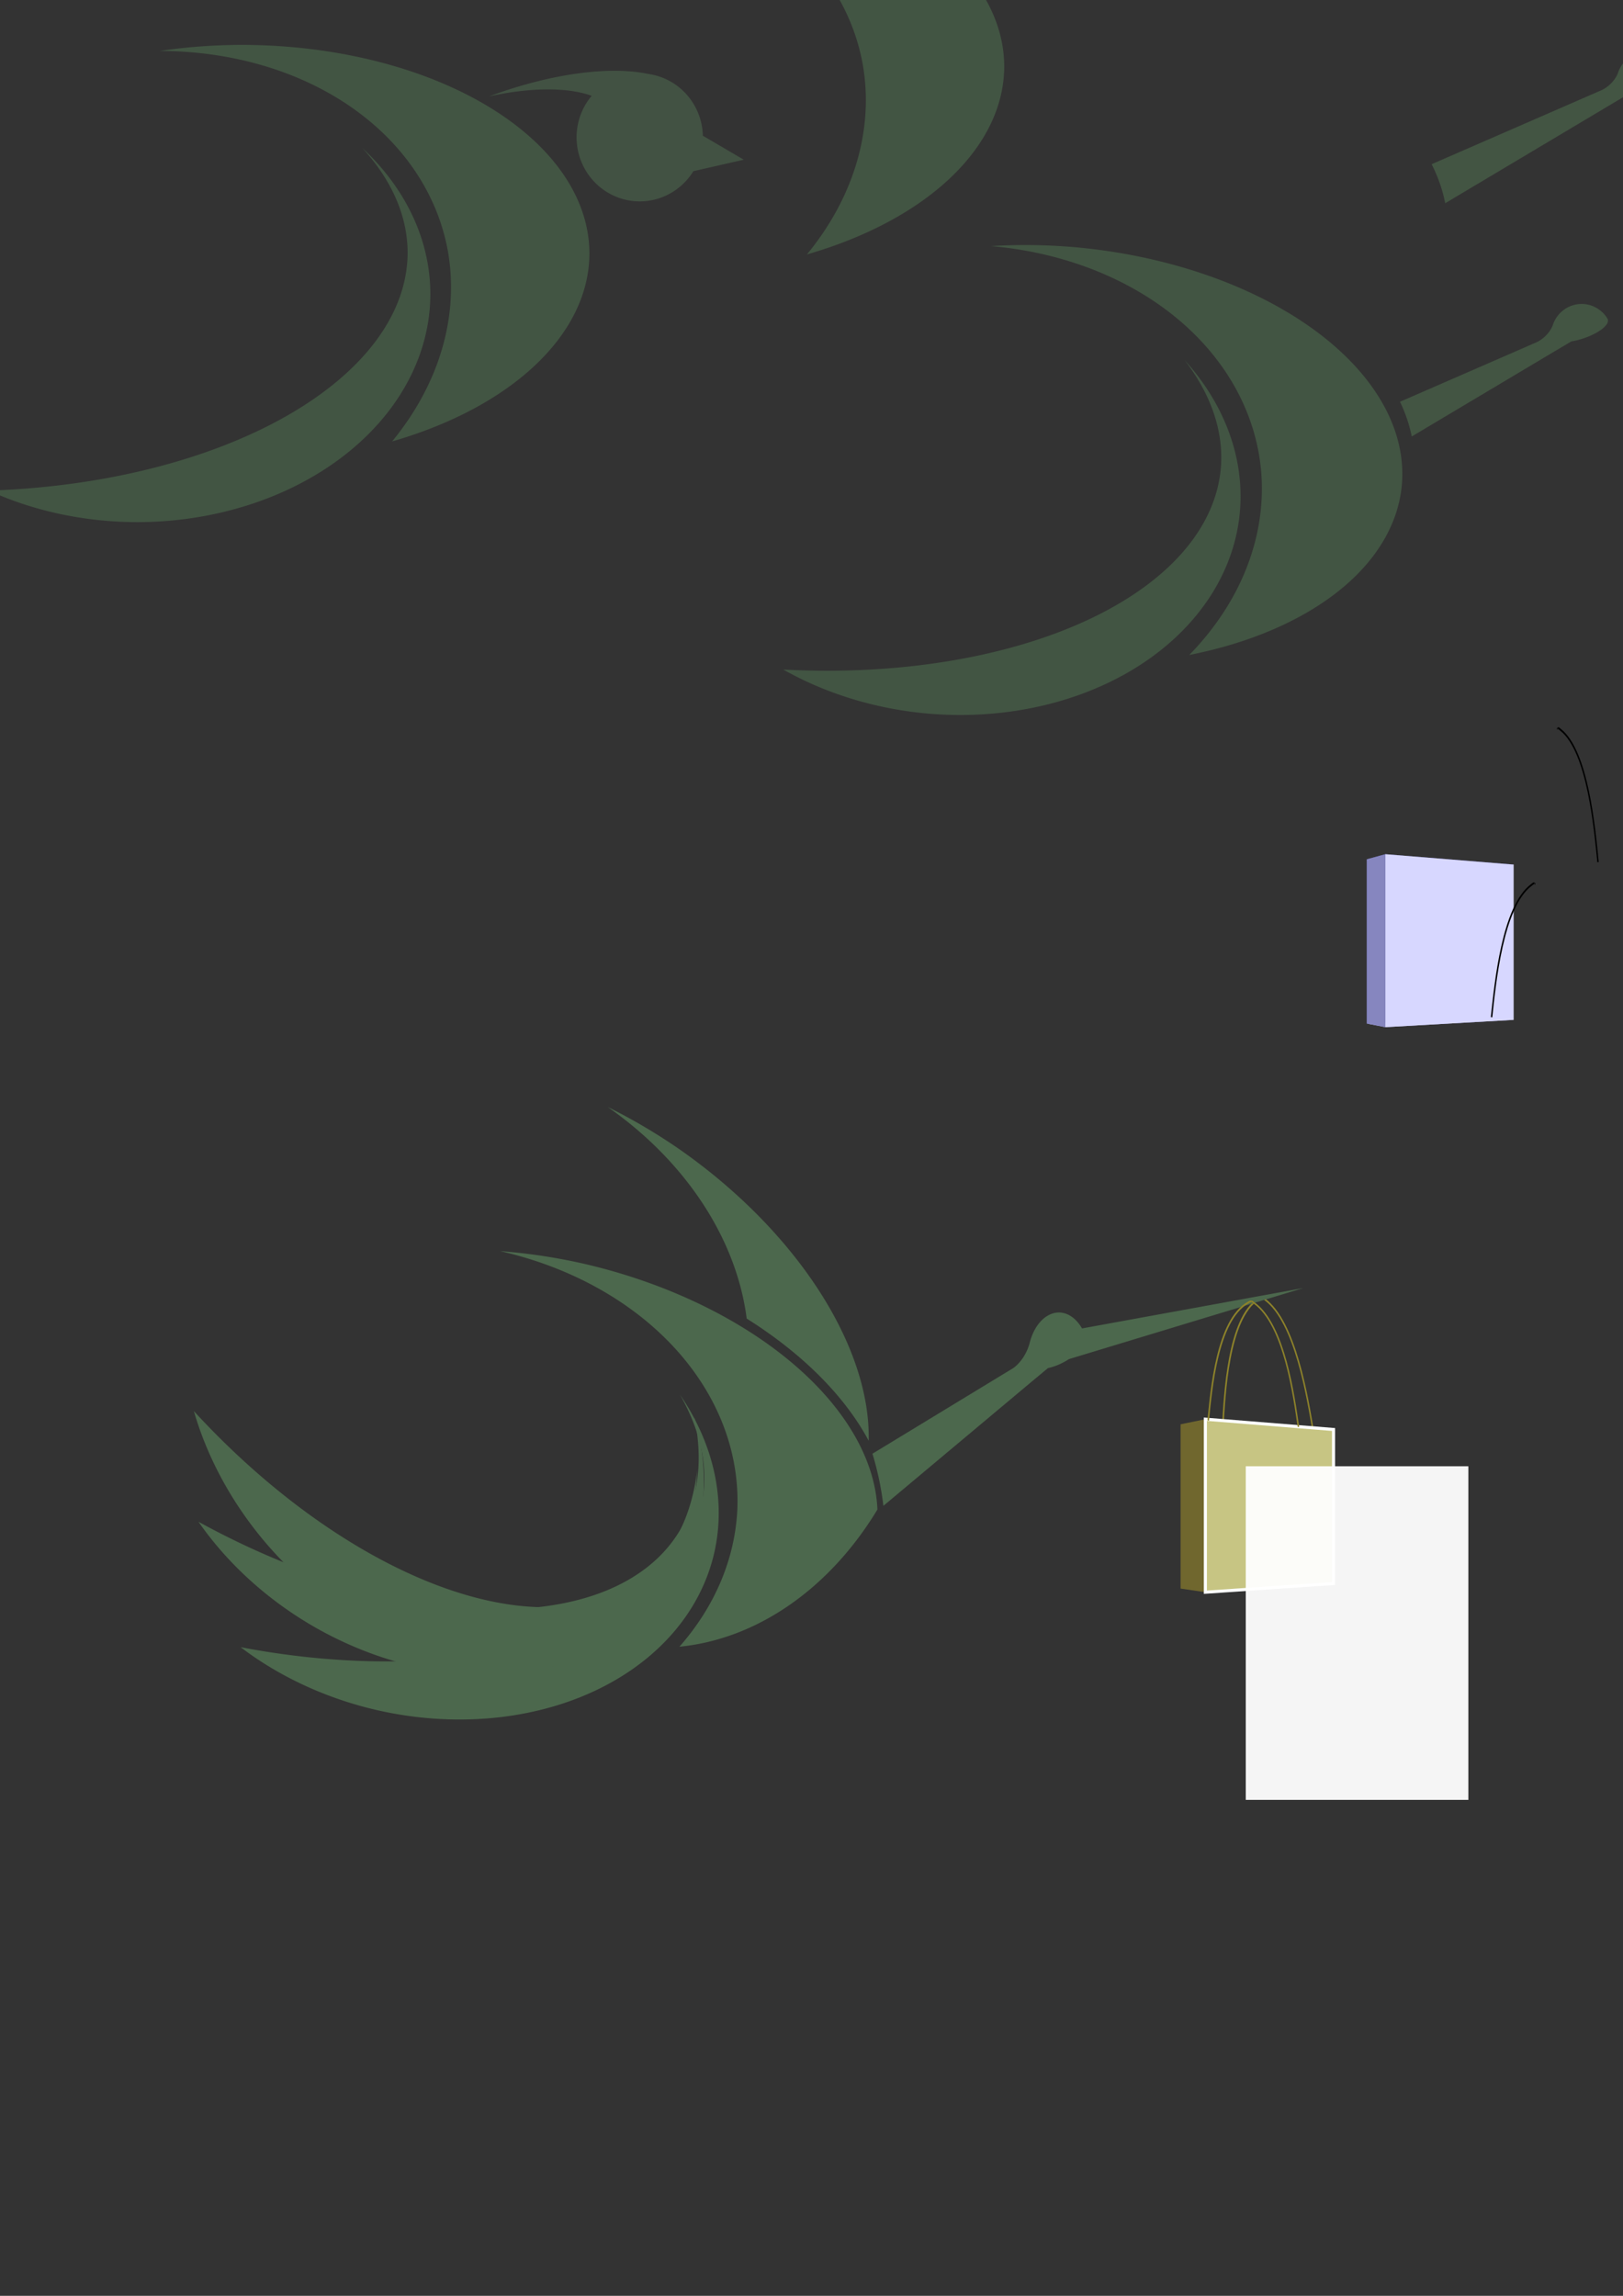 <?xml version="1.0" encoding="UTF-8" standalone="no"?>
<!-- Created with Inkscape (http://www.inkscape.org/) -->

<svg
   xmlns:dc="http://purl.org/dc/elements/1.1/"
   xmlns:cc="http://creativecommons.org/ns#"
   xmlns:rdf="http://www.w3.org/1999/02/22-rdf-syntax-ns#"
   xmlns:svg="http://www.w3.org/2000/svg"
   xmlns="http://www.w3.org/2000/svg"
   xmlns:xlink="http://www.w3.org/1999/xlink"
   xmlns:sodipodi="http://sodipodi.sourceforge.net/DTD/sodipodi-0.dtd"
   xmlns:inkscape="http://www.inkscape.org/namespaces/inkscape"
   width="210mm"
   height="297mm"
   viewBox="0 0 210 297"
   version="1.1"
   id="svg8"
   sodipodi:docname="thebestshop.svg"
   inkscape:version="0.92.5 (2060ec1f9f, 2020-04-08)">
  <rect x="0" y="0" width="210" height="297" fill="#333333" stroke="none"/>
  <defs
     id="defs2">
    <inkscape:perspective
       sodipodi:type="inkscape:persp3d"
       inkscape:vp_x="1210.0527 : 610.11341 : 1"
       inkscape:vp_y="0 : 3779.5275 : 0"
       inkscape:vp_z="2003.7535 : 610.11341 : 1"
       inkscape:persp3d-origin="1606.9031 : 423.02684 : 1"
       id="perspective4892" />
    <inkscape:perspective
       sodipodi:type="inkscape:persp3d"
       inkscape:vp_x="131.40921 : 173.37162 : 1"
       inkscape:vp_y="0 : 1000 : 0"
       inkscape:vp_z="341.40921 : 173.37162 : 1"
       inkscape:persp3d-origin="236.40921 : 123.87161 : 1"
       id="perspective4769" />
    <linearGradient
       inkscape:collect="always"
       id="linearGradient4661">
      <stop
         style="stop-color:#00ffff;stop-opacity:1;"
         offset="0"
         id="stop4657" />
      <stop
         style="stop-color:#ff0402;stop-opacity:0.915"
         offset="1"
         id="stop4659" />
    </linearGradient>
    <linearGradient
       inkscape:collect="always"
       xlink:href="#linearGradient4661"
       id="linearGradient4680"
       x1="473.175"
       y1="257.361"
       x2="192.299"
       y2="463.504"
       gradientUnits="userSpaceOnUse" />
  </defs>
  <sodipodi:namedview
     id="base"
     pagecolor="#ffffff"
     bordercolor="#666666"
     borderopacity="1.0"
     inkscape:pageopacity="0.0"
     inkscape:pageshadow="2"
     inkscape:zoom="0.7"
     inkscape:cx="640.12274"
     inkscape:cy="423.34595"
     inkscape:document-units="mm"
     inkscape:current-layer="layer1"
     showgrid="false"
     showguides="true"
     inkscape:guide-bbox="true"
     inkscape:window-width="1294"
     inkscape:window-height="713"
     inkscape:window-x="72"
     inkscape:window-y="27"
     inkscape:window-maximized="1" />
  <g
     inkscape:label="Layer 1"
     inkscape:groupmode="layer"
     id="layer1">
    <path
       style="opacity:1;fill:#4d4d4d;fill-opacity:1;stroke-width:0.265"
       d="m 57.817,-57.483 a 30,30 0 0 0 -16.126,-13.297 35,35 0 0 1 0.286,0.457 35,35 0 0 1 -12.811,47.811 35,35 0 0 1 -14.587,4.526 30,30 0 0 0 32.258,1.484 30,30 0 0 0 10.98,-40.981 z"
       id="path4682"
       inkscape:connector-curvature="0" />
    <path
       style="opacity:1;fill:#000000;fill-opacity:0.686;stroke-width:0.309"
       d="m 42.09,-41.07 a 50,50 0 0 1 -3.847,2.513 50,50 0 0 1 -63.474,-11.375 35,35 0 0 0 4.448,13.535 35,35 0 0 0 47.811,12.811 35,35 0 0 0 15.063,-17.483 z"
       id="path4689"
       inkscape:connector-curvature="0" />
    <path
       style="opacity:1;fill:#000000;fill-opacity:0.686;stroke-width:0.309"
       d="m 74.187,-71.723 a 50,50 0 0 1 -1.662,4.283 50,50 0 0 1 -9.937,14.386 30,30 0 0 1 1.515,9.292 30,30 0 0 1 -0.839,6.903 35,35 0 0 0 8.871,-11.879 35,35 0 0 0 2.052,-22.986 z"
       id="path4696"
       inkscape:connector-curvature="0" />
    <path
       style="opacity:1;fill:#4c684d;fill-opacity:0.642;stroke:#000402;stroke-width:0;stroke-linecap:butt;stroke-miterlimit:4;stroke-dasharray:none;stroke-opacity:1;paint-order:stroke markers fill"
       d="M 84.901,-18.384 A 45.035,26.994 0 0 0 74.338,-17.6 33.338,41.891 78.312 0 1 111.635,8.361 33.338,41.891 78.312 0 1 104.409,32.915 45.035,26.994 0 0 0 129.936,8.611 45.035,26.994 0 0 0 84.901,-18.384 Z"
       id="path4711"
       inkscape:connector-curvature="0" />
    <path
       style="opacity:1;fill:#4c684d;fill-opacity:0.642;stroke:#b10402;stroke-width:0;stroke-linecap:butt;stroke-miterlimit:4;stroke-dasharray:none;stroke-opacity:0.524;paint-order:stroke markers fill"
       d="M 46.877,19.138 A 57.597,30.87 0 0 1 52.743,32.662 57.597,30.87 0 0 1 -1.437,63.466 37.952,29.533 0 0 0 17.731,67.546 37.952,29.533 0 0 0 55.683,38.013 37.952,29.533 0 0 0 46.877,19.138 Z"
       id="path4718"
       inkscape:connector-curvature="0" />
    <circle
       style="opacity:1;fill:#4c644d;fill-opacity:0.642;stroke:#b10402;stroke-width:0;stroke-linecap:butt;stroke-miterlimit:4;stroke-dasharray:none;stroke-opacity:0.524;paint-order:stroke markers fill"
       id="path4726"
       cx="159.741"
       cy="-41.881"
       r="35" />
    <path
       style="opacity:1;fill:#4c644d;fill-opacity:0.642;stroke:#b10402;stroke-width:0;stroke-linecap:butt;stroke-miterlimit:4;stroke-dasharray:none;stroke-opacity:0.524;paint-order:stroke markers fill"
       d="m 80.412,9.172 a 10.106,24.949 68.656 0 0 -10.688,1.304 10.106,24.949 68.656 0 0 -6.429,1.989 10.769,25.786 66.027 0 1 13.264,-0.072 8.175,8.285 0 0 0 -1.955,5.374 8.175,8.285 0 0 0 8.175,8.285 8.175,8.285 0 0 0 6.933,-3.905 l 1.951,-0.445 4.571,-1.043 -4.144,-2.427 -1.147,-0.672 a 8.175,8.285 0 0 0 -7.083,-7.996 10.106,24.949 68.656 0 0 -0.035,-0.009 10.106,24.949 68.656 0 0 -3.413,-0.383 z"
       id="path4735"
       inkscape:connector-curvature="0" />
    <path
       id="path4765"
       d="m 138.819,31.956 a 45.035,26.994 4.896 0 0 -10.591,-0.12 33.338,41.891 83.208 0 1 34.946,29.049 33.338,41.891 83.208 0 1 -9.296,23.848 45.035,26.994 4.896 0 0 27.508,-22.037 45.035,26.994 4.896 0 0 -42.567,-30.739 z"
       style="opacity:1;fill:#4c684d;fill-opacity:0.642;stroke:#000402;stroke-width:0;stroke-linecap:butt;stroke-miterlimit:4;stroke-dasharray:none;stroke-opacity:1;paint-order:stroke markers fill"
       inkscape:connector-curvature="0" />
    <path
       id="path4767"
       d="m 153.273,46.574 a 57.597,30.87 4.896 0 1 4.691,13.976 57.597,30.87 4.896 0 1 -56.612,26.068 37.952,29.533 4.896 0 0 18.75,5.7 37.952,29.533 4.896 0 0 40.334,-26.186 37.952,29.533 4.896 0 0 -7.164,-19.558 z"
       style="opacity:1;fill:#4c684d;fill-opacity:0.642;stroke:#b10402;stroke-width:0;stroke-linecap:butt;stroke-miterlimit:4;stroke-dasharray:none;stroke-opacity:0.524;paint-order:stroke markers fill"
       inkscape:connector-curvature="0" />
    <g
       sodipodi:type="inkscape:box3d"
       id="g4771"
       style="opacity:1;fill:#4d4d4d;fill-opacity:1;stroke:#b10402;stroke-width:0;stroke-linecap:butt;stroke-miterlimit:4;stroke-dasharray:none;stroke-opacity:0.524;paint-order:stroke markers fill"
       inkscape:perspectiveID="#perspective4769"
       inkscape:corner0="1.3109521 : 0.078301574 : 0 : 1"
       inkscape:corner7="1.194759 : 0.029192834 : 0.25 : 1">
      <path
         sodipodi:type="inkscape:box3dside"
         id="path4773"
         style="fill:#353564;fill-rule:evenodd;stroke:none;stroke-linejoin:round"
         inkscape:box3dsidetype="6"
         d="m 176.845,111.165 v 21.25 l 16.065,-0.858 v -19.176 z"
         points="176.845,132.416 192.91,131.558 192.91,112.382 176.845,111.165 " />
      <path
         sodipodi:type="inkscape:box3dside"
         id="path4781"
         style="fill:#afafde;fill-rule:evenodd;stroke:none;stroke-linejoin:round"
         inkscape:box3dsidetype="13"
         d="m 176.845,132.416 2.405,0.465 16.582,-0.946 -2.923,-0.377 z"
         points="179.25,132.881 195.833,131.935 192.91,131.558 176.845,132.416 " />
      <path
         sodipodi:type="inkscape:box3dside"
         id="path4783"
         style="fill:#e9e9ff;fill-rule:evenodd;stroke:none;stroke-linejoin:round"
         inkscape:box3dsidetype="11"
         d="m 192.91,112.382 2.923,-0.535 v 20.087 l -2.923,-0.377 z"
         points="195.833,111.847 195.833,131.935 192.91,131.558 192.91,112.382 " />
      <path
         sodipodi:type="inkscape:box3dside"
         id="path4775"
         style="fill:#4d4d9f;fill-rule:evenodd;stroke:none;stroke-linejoin:round"
         inkscape:box3dsidetype="5"
         d="m 176.845,111.165 2.405,-0.66 16.582,1.342 -2.923,0.535 z"
         points="179.25,110.505 195.833,111.847 192.91,112.382 176.845,111.165 " />
      <path
         sodipodi:type="inkscape:box3dside"
         id="path4779"
         style="fill:#d7d7ff;fill-rule:evenodd;stroke:none;stroke-linejoin:round"
         inkscape:box3dsidetype="14"
         d="m 179.25,110.505 v 22.375 l 16.582,-0.946 v -20.087 z"
         points="179.25,132.881 195.833,131.935 195.833,111.847 179.25,110.505 " />
      <path
         sodipodi:type="inkscape:box3dside"
         id="path4777"
         style="fill:#8686bf;fill-rule:evenodd;stroke:none;stroke-linejoin:round"
         inkscape:box3dsidetype="3"
         d="m 176.845,111.165 2.405,-0.66 v 22.375 l -2.405,-0.465 z"
         points="179.25,110.505 179.25,132.881 176.845,132.416 176.845,111.165 " />
    </g>
    <path
       id="path4785"
       d="M 31.228,5.807 A 45.035,26.994 0 0 0 20.665,6.591 33.338,41.891 78.312 0 1 57.963,32.551 33.338,41.891 78.312 0 1 50.736,57.105 45.035,26.994 0 0 0 76.263,32.801 45.035,26.994 0 0 0 31.228,5.807 Z"
       style="opacity:1;fill:#4c684d;fill-opacity:0.642;stroke:#000402;stroke-width:0;stroke-linecap:butt;stroke-miterlimit:4;stroke-dasharray:none;stroke-opacity:1;paint-order:stroke markers fill"
       inkscape:connector-curvature="0" />
    <path
       style="opacity:1;fill:#4c684d;fill-opacity:0.643;stroke:#b10402;stroke-width:0;stroke-linecap:butt;stroke-miterlimit:4;stroke-dasharray:none;stroke-opacity:0.524;paint-order:stroke markers fill"
       d="m 204.647,39.322 a 3.941,4.013 0 0 0 -3.742,2.771 2.873,3.675 59.864 0 1 -1.823,2.046 2.873,3.675 59.864 0 1 -0.224,0.117 l -0.517,0.226 a 2.873,3.675 59.864 0 1 -0.102,0.037 2.113,1.896 0 0 0 0.004,0.006 l -17.096,7.448 a 45.035,26.994 4.896 0 1 1.518,4.494 l 18.6,-11.086 a 3.941,4.013 0 0 0 5.2e-4,0.002 l 2.053,-1.217 a 1.318,3.785 71.717 0 0 1.823,-0.481 1.318,3.785 71.717 0 0 2.893,-2.314 l 0.034,-0.02 a 3.941,4.013 0 0 0 -3.42,-2.03 z"
       id="rect4797"
       inkscape:connector-curvature="0" />
    <path
       inkscape:connector-curvature="0"
       id="path4826"
       d="m 213.076,6.702 a 3.941,4.013 0 0 0 -3.742,2.771 2.873,3.675 59.864 0 1 -1.823,2.046 2.873,3.675 59.864 0 1 -0.224,0.117 l -0.517,0.226 a 2.873,3.675 59.864 0 1 -0.102,0.037 2.113,1.896 0 0 0 0.004,0.006 l -21.432,9.337 a 45.035,26.994 4.896 0 1 1.754,5.049 l 22.7,-13.529 a 3.941,4.013 0 0 0 5.2e-4,0.002 l 6.803,-4.032 a 3.941,4.013 0 0 0 -3.42,-2.03 z"
       style="opacity:1;fill:#4c684d;fill-opacity:0.643;stroke:#b10402;stroke-width:0;stroke-linecap:butt;stroke-miterlimit:4;stroke-dasharray:none;stroke-opacity:0.524;paint-order:stroke markers fill" />
    <path
       inkscape:connector-curvature="0"
       style="opacity:1;fill:#4c684d;fill-opacity:0.642;stroke:#000402;stroke-width:0;stroke-linecap:butt;stroke-miterlimit:4;stroke-dasharray:none;stroke-opacity:1;paint-order:stroke markers fill"
       d="m 261.951,-12.573 a 45.035,26.994 5.749 0 0 -10.588,-0.278 33.338,41.891 84.061 0 1 34.51,29.565 33.338,41.891 84.061 0 1 -9.65,23.707 45.035,26.994 5.749 0 0 27.833,-21.625 45.035,26.994 5.749 0 0 -42.105,-31.369 z"
       id="path4837" />
    <path
       inkscape:connector-curvature="0"
       style="opacity:1;fill:#4c684d;fill-opacity:0.642;stroke:#b10402;stroke-width:0;stroke-linecap:butt;stroke-miterlimit:4;stroke-dasharray:none;stroke-opacity:0.524;paint-order:stroke markers fill"
       d="m 276.714,2.788 a 57.597,30.87 5.749 0 1 4.483,14.044 57.597,30.87 5.749 0 1 -56.993,25.223 37.952,29.533 5.749 0 0 18.663,5.979 37.952,29.533 5.749 0 0 40.719,-25.583 37.952,29.533 5.749 0 0 -6.872,-19.662 z"
       id="path4839" />
    <path
       style="opacity:1;fill:#4c684d;fill-opacity:0.643;stroke:#b10402;stroke-width:0;stroke-linecap:butt;stroke-miterlimit:4;stroke-dasharray:none;stroke-opacity:0.524;paint-order:stroke markers fill"
       d="m 325.297,-11.526 a 5.989,3.998 85.605 0 0 -2.712,4.197 3.376,4.736 14.711 0 1 -1.63,3.166 3.376,4.736 14.711 0 1 -0.214,0.189 l -0.5,0.369 a 3.376,4.736 14.711 0 1 -0.1,0.063 2.83,2.144 85.383 0 0 0.004,0.006 l -16.523,12.196 a 46.315,39.754 16.027 0 1 2.013,6.593 l 17.662,-17.709 a 5.989,3.998 85.605 0 0 5.6e-4,0.002 l 1.95,-1.945 a 1.855,4.072 56.839 0 0 1.795,-0.835 1.855,4.072 56.839 0 0 0.807,-0.566 l 14.359,-5.802 15.026,-6.07 -15.367,4.255 -12.685,3.511 a 5.989,3.998 85.605 0 0 -3.1,-1.793 l -10e-4,-2.3e-4 a 5.989,3.998 85.605 0 0 -0.784,0.174 z"
       id="path4841"
       inkscape:connector-curvature="0" />
    <path
       style="opacity:1;fill:#92842c;fill-opacity:0.643;stroke:#b10402;stroke-width:0;stroke-linecap:butt;stroke-miterlimit:4;stroke-dasharray:none;stroke-opacity:0.524;paint-order:stroke markers fill"
       d="m 152.757,184.256 3.207,-0.66 v 22.384 l -3.207,-0.474 z"
       id="rect4849"
       inkscape:connector-curvature="0"
       sodipodi:nodetypes="ccccc" />
    <g
       id="g4866"
       transform="matrix(0.246,0,0,0.337,60.445,106.692)"
       style="stroke:#000000;stroke-width:0.747;stroke-miterlimit:4;stroke-dasharray:none;stroke-opacity:1">
      <path
         transform="rotate(131.15,519.584,98.419)"
         d="m 382.195,146.795 c 0,0 0,0 0,0 1e-5,0 1e-5,0 1e-5,0 1.7e-4,7.4e-4 -0.001,8e-4 -0.002,9.7e-4 -0.54,0.118 -0.596,-0.961 -0.702,-1.503 -3.176,-16.192 16.72,-38.349 25.293,-48.21"
         sodipodi:t0="0"
         sodipodi:argument="-19.961016"
         sodipodi:radius="55.460842"
         sodipodi:revolution="3"
         sodipodi:expansion="71.93"
         sodipodi:cy="146.79453"
         sodipodi:cx="382.19543"
         id="path4860"
         style="fill:none;fill-rule:evenodd;stroke:#000000;stroke-width:0.747;stroke-miterlimit:4;stroke-dasharray:none;stroke-opacity:1"
         sodipodi:type="spiral" />
      <g
         id="g4895"
         transform="translate(178.277,-74.12)">
        <path
           transform="matrix(0.702,0.753,0.803,-0.658,-2.988,-94.421)"
           d="m 382.195,146.795 c 0,0 0,0 0,0 1e-5,0 1e-5,0 1e-5,0 1.7e-4,7.4e-4 -0.001,8e-4 -0.002,9.7e-4 -0.54,0.118 -0.596,-0.961 -0.702,-1.503 -3.176,-16.192 16.72,-38.349 25.293,-48.21"
           sodipodi:t0="0"
           sodipodi:argument="-19.961016"
           sodipodi:radius="55.460842"
           sodipodi:revolution="3"
           sodipodi:expansion="71.93"
           sodipodi:cy="146.79453"
           sodipodi:cx="382.19543"
           id="path4862"
           style="fill:none;fill-rule:evenodd;stroke:#000000;stroke-width:0.724;stroke-miterlimit:4;stroke-dasharray:none;stroke-opacity:1"
           sodipodi:type="spiral" />
      </g>
    </g>
    <g
       style="fill:#ada558;fill-opacity:0;stroke:#8e832a;stroke-width:0.735;stroke-miterlimit:4;stroke-dasharray:none;stroke-opacity:1"
       transform="matrix(0.268,0.013,0.02,0.332,58.628,130.808)"
       id="g4872">
      <path
         sodipodi:type="spiral"
         style="fill:#ada558;fill-opacity:0;fill-rule:evenodd;stroke:#8e832a;stroke-width:0.735;stroke-miterlimit:4;stroke-dasharray:none;stroke-opacity:1"
         id="path4868"
         sodipodi:cx="382.19543"
         sodipodi:cy="146.79453"
         sodipodi:expansion="71.93"
         sodipodi:revolution="3"
         sodipodi:radius="55.460842"
         sodipodi:argument="-19.961016"
         sodipodi:t0="0"
         d="m 382.195,146.795 c 0,0 0,0 0,0 1e-5,0 1e-5,0 1e-5,0 1.7e-4,7.4e-4 -0.001,8e-4 -0.002,9.7e-4 -0.54,0.118 -0.596,-0.961 -0.702,-1.503 -3.176,-16.192 16.72,-38.349 25.293,-48.21"
         transform="rotate(131.15,393.951,121.965)" />
      <path
         transform="matrix(0.702,0.753,0.803,-0.658,-2.988,-94.421)"
         d="m 382.195,146.795 c 0,0 0,0 0,0 1e-5,0 1e-5,0 1e-5,0 1.7e-4,7.4e-4 -0.001,8e-4 -0.002,9.7e-4 -0.54,0.118 -0.596,-0.961 -0.702,-1.503 -3.176,-16.192 16.72,-38.349 25.293,-48.21"
         sodipodi:t0="0"
         sodipodi:argument="-19.961016"
         sodipodi:radius="55.460842"
         sodipodi:revolution="3"
         sodipodi:expansion="71.93"
         sodipodi:cy="146.79453"
         sodipodi:cx="382.19543"
         id="path4870"
         style="fill:#ada558;fill-opacity:0;fill-rule:evenodd;stroke:#8e832a;stroke-width:0.712;stroke-miterlimit:4;stroke-dasharray:none;stroke-opacity:1"
         sodipodi:type="spiral" />
    </g>
    <rect
       style="opacity:1;fill:#ffffff;fill-opacity:1;stroke:none;stroke-width:0.514;stroke-linecap:butt;stroke-miterlimit:4;stroke-dasharray:none;stroke-opacity:1;paint-order:stroke markers fill"
       id="rect4874"
       width="53.721"
       height="35.146"
       x="369.731"
       y="231.69" />
    <g
       inkscape:corner7="1.194759 : 0.029192834 : 0.25 : 1"
       inkscape:corner0="1.3109521 : 0.078301574 : 0 : 1"
       inkscape:perspectiveID="#perspective4892"
       style="opacity:1;fill:#4d4d4d;fill-opacity:1;stroke:#b10402;stroke-width:0;stroke-linecap:butt;stroke-miterlimit:4;stroke-dasharray:none;stroke-opacity:0.524;paint-order:stroke markers fill"
       id="g4890"
       sodipodi:type="inkscape:box3d">
      <path
         points="1381.779,-279.901 1442.496,-283.144 1442.496,-355.62 1381.779,-360.218 "
         d="m 1381.779,-360.218 v 80.317 l 60.717,-3.242 v -72.476 z"
         inkscape:box3dsidetype="6"
         style="fill:#353564;fill-rule:evenodd;stroke:none;stroke-linejoin:round"
         id="path4878"
         sodipodi:type="inkscape:box3dside" />
      <path
         points="1390.87,-278.143 1453.543,-281.719 1442.496,-283.144 1381.779,-279.901 "
         d="m 1381.779,-279.901 9.091,1.758 62.673,-3.576 -11.047,-1.424 z"
         inkscape:box3dsidetype="13"
         style="fill:#afafde;fill-rule:evenodd;stroke:none;stroke-linejoin:round"
         id="path4880"
         sodipodi:type="inkscape:box3dside" />
      <path
         points="1453.543,-357.64 1453.543,-281.719 1442.496,-283.144 1442.496,-355.62 "
         d="m 1442.496,-355.62 11.047,-2.02 v 75.921 l -11.047,-1.424 z"
         inkscape:box3dsidetype="11"
         style="fill:#e9e9ff;fill-rule:evenodd;stroke:none;stroke-linejoin:round"
         id="path4882"
         sodipodi:type="inkscape:box3dside" />
      <path
         points="1390.87,-362.712 1453.543,-357.64 1442.496,-355.62 1381.779,-360.218 "
         d="m 1381.779,-360.218 9.091,-2.494 62.673,5.072 -11.047,2.02 z"
         inkscape:box3dsidetype="5"
         style="fill:#4d4d9f;fill-rule:evenodd;stroke:none;stroke-linejoin:round"
         id="path4884"
         sodipodi:type="inkscape:box3dside" />
      <path
         points="1390.87,-278.143 1453.543,-281.719 1453.543,-357.64 1390.87,-362.712 "
         d="m 1390.87,-362.712 v 84.569 l 62.673,-3.576 v -75.921 z"
         inkscape:box3dsidetype="14"
         style="fill:#d7d7ff;fill-rule:evenodd;stroke:none;stroke-linejoin:round"
         id="path4886"
         sodipodi:type="inkscape:box3dside" />
      <path
         points="1390.87,-362.712 1390.87,-278.143 1381.779,-279.901 1381.779,-360.218 "
         d="m 1381.779,-360.218 9.091,-2.494 v 84.569 l -9.091,-1.758 z"
         inkscape:box3dsidetype="3"
         style="fill:#8686bf;fill-rule:evenodd;stroke:none;stroke-linejoin:round"
         id="path4888"
         sodipodi:type="inkscape:box3dside" />
    </g>
    <path
       id="path4897"
       d="m 278.831,4.904 a 57.597,30.87 23.698 0 1 -0.064,14.742 57.597,30.87 23.698 0 1 -61.992,6.431 37.952,29.533 23.698 0 0 15.912,11.439 37.952,29.533 23.698 0 0 46.622,-11.789 37.952,29.533 23.698 0 0 -0.478,-20.823 z"
       style="opacity:1;fill:#4c684d;fill-opacity:0.642;stroke:#b10402;stroke-width:0;stroke-linecap:butt;stroke-miterlimit:4;stroke-dasharray:none;stroke-opacity:0.524;paint-order:stroke markers fill"
       inkscape:connector-curvature="0" />
    <path
       inkscape:connector-curvature="0"
       style="opacity:1;fill:#4c684d;fill-opacity:0.642;stroke:#b10402;stroke-width:0;stroke-linecap:butt;stroke-miterlimit:4;stroke-dasharray:none;stroke-opacity:0.524;paint-order:stroke markers fill"
       d="m 282.064,8.524 a 57.597,30.87 42.355 0 1 -4.776,13.947 57.597,30.87 42.355 0 1 -60.792,-13.739 37.952,29.533 42.355 0 0 11.416,15.928 37.952,29.533 42.355 0 0 47.943,3.745 37.952,29.533 42.355 0 0 6.208,-19.881 z"
       id="path4899" />
    <path
       style="opacity:1;fill:#c7c583;fill-opacity:1;stroke:#fdffff;stroke-width:0.4;stroke-linecap:butt;stroke-miterlimit:4;stroke-dasharray:none;stroke-opacity:1;paint-order:stroke markers fill"
       d="m 155.964,183.596 16.582,1.331 v 19.923 l -16.582,1.129 z"
       id="rect4903"
       inkscape:connector-curvature="0"
       sodipodi:nodetypes="ccccc" />
    <path
       style="opacity:1;fill:#4c684d;fill-opacity:0.642;stroke:#000402;stroke-width:0;stroke-linecap:butt;stroke-miterlimit:4;stroke-dasharray:none;stroke-opacity:1;paint-order:stroke markers fill"
       d="m -132.312,71.683 a 45.035,26.994 12.661 0 0 -1.629,-0.14 41.891,33.338 0.973 0 1 30.701,33.504 41.891,33.338 0.973 0 1 -7.49,17.673 33.338,41.891 7.248 0 0 25.619,-17.749 45.035,26.994 12.661 0 0 -38.352,-31.878 45.035,26.994 12.661 0 0 -8.849,-1.41 z"
       id="path4906"
       inkscape:connector-curvature="0" />
    <path
       id="path4908"
       d="m -110.656,90.119 a 57.597,30.87 12.661 0 1 2.76,14.481 57.597,30.87 12.661 0 1 -59.614,18.18 37.952,29.533 12.661 0 0 17.808,8.181 37.952,29.533 12.661 0 0 43.502,-20.497 37.952,29.533 12.661 0 0 -4.456,-20.346 z"
       style="opacity:1;fill:#4c684d;fill-opacity:0.642;stroke:#b10402;stroke-width:0;stroke-linecap:butt;stroke-miterlimit:4;stroke-dasharray:none;stroke-opacity:0.524;paint-order:stroke markers fill"
       inkscape:connector-curvature="0" />
    <path
       inkscape:connector-curvature="0"
       id="path4910"
       d="m -62.36,79.587 a 3.998,5.989 0.735 0 0 -3.077,3.937 3.376,4.736 19.841 0 1 -1.906,3.007 3.376,4.736 19.841 0 1 -0.231,0.169 l -0.531,0.323 a 3.376,4.736 19.841 0 1 -0.105,0.053 2.144,2.83 0.513 0 0 0.003,0.006 l -17.548,10.669 a 46.315,39.754 21.156 0 1 1.415,6.747 l 19.175,-16.059 a 3.998,5.989 0.735 0 0 3.78e-4,0.002 l 2.116,-1.763 a 1.855,4.072 61.969 0 0 1.862,-0.671 1.855,4.072 61.969 0 0 0.854,-0.492 l 14.82,-4.495 15.508,-4.702 -15.686,2.864 -12.948,2.363 a 3.998,5.989 0.735 0 0 -2.927,-2.063 l -9.68e-4,-3.2e-4 a 3.998,5.989 0.735 0 0 -0.796,0.103 z"
       style="opacity:1;fill:#4c684d;fill-opacity:0.643;stroke:#b10402;stroke-width:0;stroke-linecap:butt;stroke-miterlimit:4;stroke-dasharray:none;stroke-opacity:0.524;paint-order:stroke markers fill" />
    <path
       sodipodi:nodetypes="ccccc"
       inkscape:connector-curvature="0"
       id="path4912"
       d="m -9.379,94.771 2.405,-0.66 v 22.384 l -2.405,-0.474 z"
       style="opacity:1;fill:#4c684d;fill-opacity:0.643;stroke:#b10402;stroke-width:0;stroke-linecap:butt;stroke-miterlimit:4;stroke-dasharray:none;stroke-opacity:0.524;paint-order:stroke markers fill" />
    <path
       inkscape:connector-curvature="0"
       style="opacity:1;fill:#4c684d;fill-opacity:0.642;stroke:#b10402;stroke-width:0;stroke-linecap:butt;stroke-miterlimit:4;stroke-dasharray:none;stroke-opacity:0.524;paint-order:stroke markers fill"
       d="m -108.809,92.475 a 57.597,30.87 30.61 0 1 -1.837,14.627 57.597,30.87 30.61 0 1 -62.316,-1.077 37.952,29.533 30.61 0 0 14.42,13.271 37.952,29.533 30.61 0 0 47.702,-6.092 37.952,29.533 30.61 0 0 2.032,-20.729 z"
       id="path4914" />
    <path
       id="path4916"
       d="m -106.035,96.458 a 57.597,30.87 49.267 0 1 -6.42,13.271 57.597,30.87 49.267 0 1 -58.697,-20.955 37.952,29.533 49.267 0 0 9.416,17.187 37.952,29.533 49.267 0 0 47.144,9.487 37.952,29.533 49.267 0 0 8.556,-18.99 z"
       style="opacity:1;fill:#4c684d;fill-opacity:0.642;stroke:#b10402;stroke-width:0;stroke-linecap:butt;stroke-miterlimit:4;stroke-dasharray:none;stroke-opacity:0.524;paint-order:stroke markers fill"
       inkscape:connector-curvature="0" />
    <path
       style="opacity:1;fill:#4c684d;fill-opacity:0.642;stroke:#000402;stroke-width:0;stroke-linecap:butt;stroke-miterlimit:4;stroke-dasharray:none;stroke-opacity:1;paint-order:stroke markers fill"
       d="m -121.513,51.083 a 41.891,33.338 19.359 0 1 20.181,29.573 45.035,26.994 12.426 0 1 15.734,16.949 45.035,26.994 31.047 0 0 -26.462,-41.746 45.035,26.994 31.047 0 0 -7.952,-4.129 45.035,26.994 31.047 0 0 -1.502,-0.647 z"
       id="path4923"
       inkscape:connector-curvature="0" />
    <path
       inkscape:connector-curvature="0"
       id="path4936"
       d="m 66.329,161.992 a 45.035,26.994 12.661 0 0 -1.629,-0.14 41.891,33.338 0.973 0 1 30.701,33.504 41.891,33.338 0.973 0 1 -7.49,17.673 33.338,41.891 7.248 0 0 25.619,-17.749 45.035,26.994 12.661 0 0 -38.352,-31.878 45.035,26.994 12.661 0 0 -8.849,-1.41 z"
       style="opacity:1;fill:#4c684d;fill-opacity:1;stroke:#000402;stroke-width:0;stroke-linecap:butt;stroke-miterlimit:4;stroke-dasharray:none;stroke-opacity:1;paint-order:stroke markers fill" />
    <path
       inkscape:connector-curvature="0"
       style="opacity:1;fill:#4c684d;fill-opacity:1;stroke:#b10402;stroke-width:0;stroke-linecap:butt;stroke-miterlimit:4;stroke-dasharray:none;stroke-opacity:0.524;paint-order:stroke markers fill"
       d="m 87.986,180.427 a 57.597,30.87 12.661 0 1 2.76,14.481 57.597,30.87 12.661 0 1 -59.614,18.18 37.952,29.533 12.661 0 0 17.808,8.181 37.952,29.533 12.661 0 0 43.502,-20.497 37.952,29.533 12.661 0 0 -4.456,-20.346 z"
       id="path4938" />
    <path
       style="opacity:1;fill:#4c684d;fill-opacity:1;stroke:#28c5ff;stroke-width:0;stroke-linecap:butt;stroke-miterlimit:4;stroke-dasharray:none;stroke-opacity:1;paint-order:stroke markers fill"
       d="m 136.281,169.896 a 3.998,5.989 0.735 0 0 -3.077,3.937 3.376,4.736 19.841 0 1 -1.906,3.007 3.376,4.736 19.841 0 1 -0.231,0.169 l -0.531,0.323 a 3.376,4.736 19.841 0 1 -0.105,0.053 2.144,2.83 0.513 0 0 0.003,0.006 l -17.548,10.669 a 46.315,39.754 21.156 0 1 1.415,6.747 l 19.175,-16.059 a 3.998,5.989 0.735 0 0 3.7e-4,0.002 l 2.116,-1.763 a 1.855,4.072 61.969 0 0 1.862,-0.671 1.855,4.072 61.969 0 0 0.854,-0.492 l 14.82,-4.495 15.508,-4.702 -15.686,2.864 -12.948,2.363 a 3.998,5.989 0.735 0 0 -2.927,-2.063 l -9.7e-4,-3.2e-4 a 3.998,5.989 0.735 0 0 -0.796,0.103 z"
       id="path4940"
       inkscape:connector-curvature="0" />
    <path
       id="path4942"
       d="m 89.832,183.313 a 57.597,30.87 30.61 0 1 -1.837,14.627 57.597,30.87 30.61 0 1 -62.316,-1.077 37.952,29.533 30.61 0 0 14.42,13.271 37.952,29.533 30.61 0 0 47.702,-6.092 37.952,29.533 30.61 0 0 2.032,-20.729 z"
       style="opacity:1;fill:#4c684d;fill-opacity:1;stroke:#b10402;stroke-width:0;stroke-linecap:butt;stroke-miterlimit:4;stroke-dasharray:none;stroke-opacity:0.524;paint-order:stroke markers fill"
       inkscape:connector-curvature="0" />
    <path
       inkscape:connector-curvature="0"
       style="opacity:1;fill:#4c684d;fill-opacity:1;stroke:#b10402;stroke-width:0;stroke-linecap:butt;stroke-miterlimit:4;stroke-dasharray:none;stroke-opacity:0.524;paint-order:stroke markers fill"
       d="m 90.2,190.23 a 57.597,30.87 49.267 0 1 -6.42,13.271 57.597,30.87 49.267 0 1 -58.697,-20.955 37.952,29.533 49.267 0 0 9.416,17.187 37.952,29.533 49.267 0 0 47.144,9.487 37.952,29.533 49.267 0 0 8.556,-18.99 z"
       id="path4944" />
    <path
       style="opacity:1;fill:#4c684d;fill-opacity:1;stroke:#000402;stroke-width:0;stroke-linecap:butt;stroke-miterlimit:4;stroke-dasharray:none;stroke-opacity:1;paint-order:stroke markers fill"
       d="m 78.627,143.203 a 41.891,33.338 22.992 0 1 17.987,27.376 45.035,26.994 16.293 0 1 15.786,15.81 45.035,26.994 34.679 0 0 -24.642,-37.82 45.035,26.994 34.679 0 0 -7.674,-4.624 45.035,26.994 34.679 0 0 -1.458,-0.741 z"
       id="path4946"
       inkscape:connector-curvature="0" />
    <g
       id="g4971"
       transform="matrix(0.267,0.019,0.009,0.308,58.739,131.329)"
       style="fill:#ada558;fill-opacity:0;stroke:#8e832a;stroke-width:0.735;stroke-miterlimit:4;stroke-dasharray:none;stroke-opacity:1">
      <path
         transform="rotate(131.15,393.951,121.965)"
         d="m 382.195,146.795 c 0,0 0,0 0,0 1e-5,0 1e-5,0 1e-5,0 1.7e-4,7.4e-4 -0.001,8e-4 -0.002,9.7e-4 -0.54,0.118 -0.596,-0.961 -0.702,-1.503 -3.176,-16.192 16.72,-38.349 25.293,-48.21"
         sodipodi:t0="0"
         sodipodi:argument="-19.961016"
         sodipodi:radius="55.460842"
         sodipodi:revolution="3"
         sodipodi:expansion="71.93"
         sodipodi:cy="146.79453"
         sodipodi:cx="382.19543"
         id="path4967"
         style="fill:#ada558;fill-opacity:0;fill-rule:evenodd;stroke:#8e832a;stroke-width:0.735;stroke-miterlimit:4;stroke-dasharray:none;stroke-opacity:1"
         sodipodi:type="spiral" />
      <path
         sodipodi:type="spiral"
         style="fill:#ada558;fill-opacity:0;fill-rule:evenodd;stroke:#8e832a;stroke-width:0.712;stroke-miterlimit:4;stroke-dasharray:none;stroke-opacity:1"
         id="path4969"
         sodipodi:cx="382.19543"
         sodipodi:cy="146.79453"
         sodipodi:expansion="71.93"
         sodipodi:revolution="3"
         sodipodi:radius="55.460842"
         sodipodi:argument="-19.961016"
         sodipodi:t0="0"
         d="m 382.195,146.795 c 0,0 0,0 0,0 1e-5,0 1e-5,0 1e-5,0 1.7e-4,7.4e-4 -0.001,8e-4 -0.002,9.7e-4 -0.54,0.118 -0.596,-0.961 -0.702,-1.503 -3.176,-16.192 16.72,-38.349 25.293,-48.21"
         transform="matrix(0.702,0.753,0.803,-0.658,-2.988,-94.421)" />
    </g>
    <flowRoot
       xml:space="preserve"
       id="flowRoot4973"
       style="font-style:normal;font-weight:normal;font-size:40px;line-height:1.25;font-family:sans-serif;letter-spacing:0px;word-spacing:0px;fill:#ffffff;fill-opacity:0.948;stroke:none"
       transform="matrix(0.21,0,0,0.265,199.29,-71.06)"><flowRegion
         id="flowRegion4975"
         style="fill:#ffffff;fill-opacity:0.948"><rect
           id="rect4977"
           width="137.143"
           height="162.857"
           x="-181.429"
           y="983.948"
           style="fill:#ffffff;fill-opacity:0.948" /></flowRegion><flowPara
         id="flowPara4979">B</flowPara></flowRoot>  </g>
</svg>

